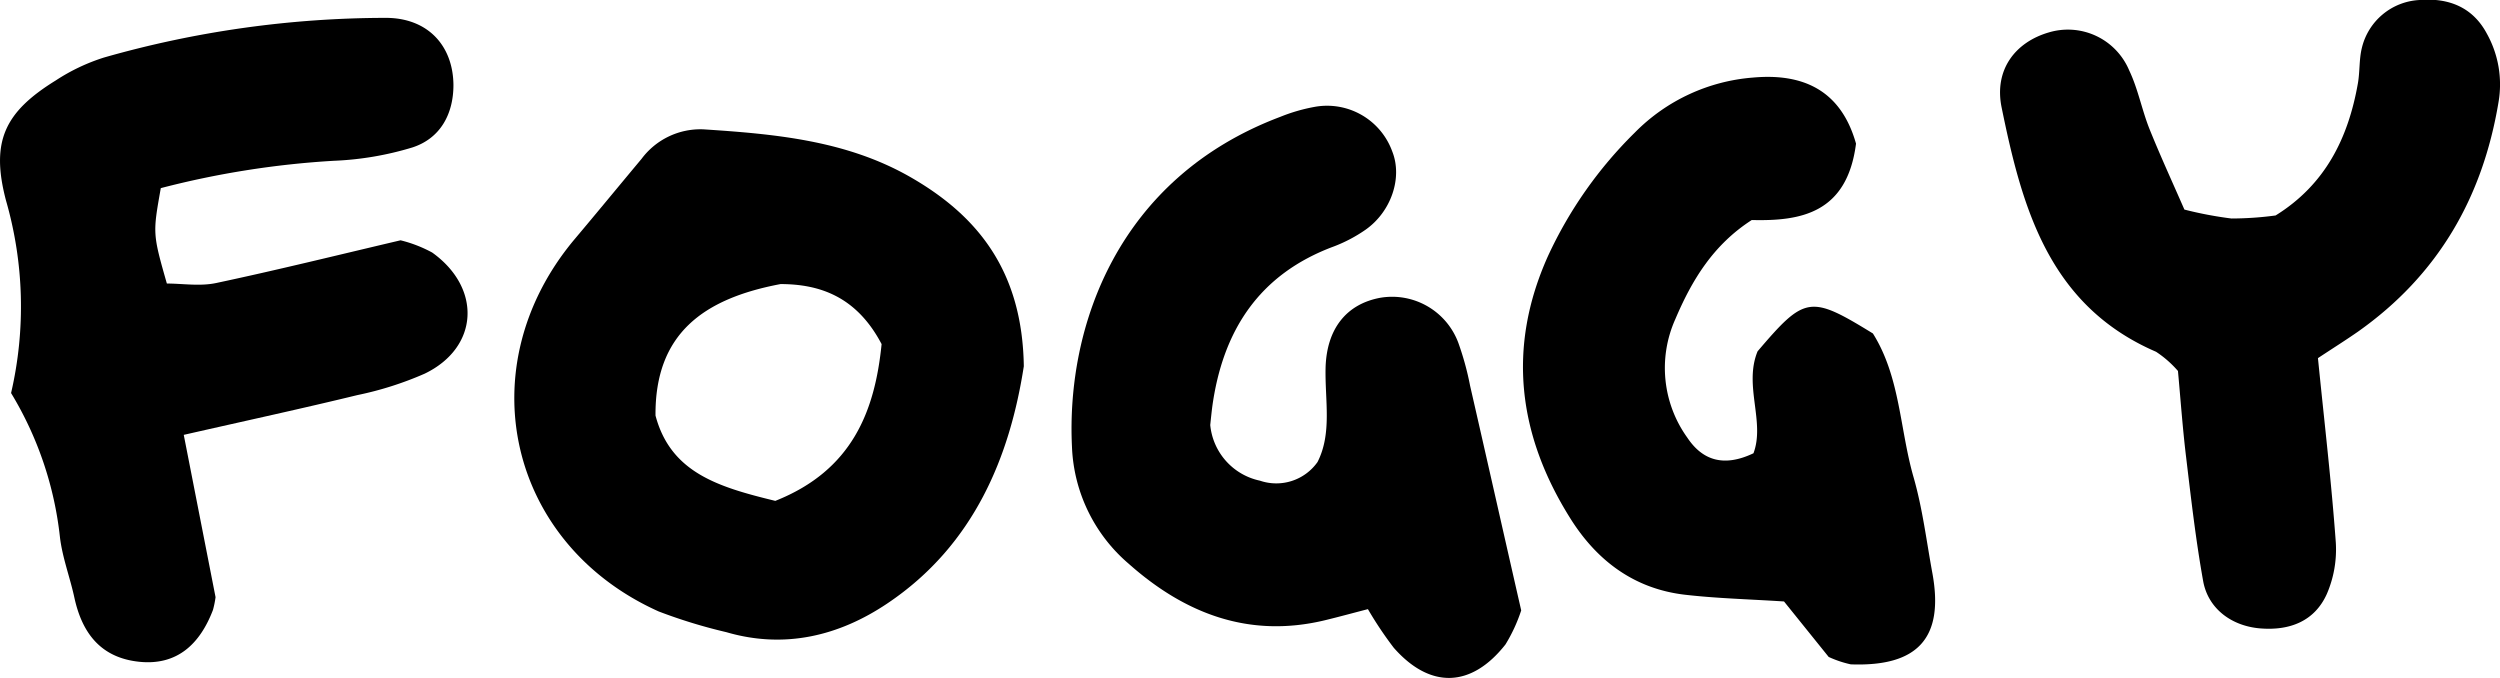 <svg xmlns="http://www.w3.org/2000/svg" viewBox="0 0 279.86 75.89"><title>foggy</title><g id="Layer_2" data-name="Layer 2"><g id="Layer_1-2" data-name="Layer 1"><path d="M20.57,48.68l3.56,18.17a10.46,10.46,0,0,1-.29,1.43c-1.45,3.8-4,6.25-8.27,5.8S9.2,70.9,8.33,66.92c-.49-2.28-1.35-4.5-1.62-6.79A39.26,39.26,0,0,0,1.24,44,42.89,42.89,0,0,0,.67,22.44C-1.07,15.82.52,12.54,6.25,9a21.82,21.82,0,0,1,5.39-2.56A115.36,115.36,0,0,1,43.19,2c4.69,0,7.53,3.1,7.57,7.51,0,3.3-1.5,6-4.61,7A35,35,0,0,1,37.36,18,100.1,100.1,0,0,0,18,21.06c-.89,5.05-.93,5.05.68,10.68,1.74,0,3.71.33,5.53-.06,6.83-1.45,13.61-3.13,20.63-4.78a14.8,14.8,0,0,1,3.54,1.37c5.59,4,5.22,10.64-.84,13.56A37.79,37.79,0,0,1,40,44.23C33.88,45.72,27.74,47.05,20.57,48.68Z"/><path d="M114.61,41c-1.55,10-5.5,20-15.29,26.56-5.4,3.63-11.5,5.11-18,3.21a58.82,58.82,0,0,1-7.58-2.32C56.85,60.87,52.38,41.16,64.22,26.9c2.53-3,5.06-6.08,7.6-9.12a8.22,8.22,0,0,1,6.94-3.3c8,.52,15.93,1.24,23.06,5.29C109.51,24.15,114.45,30.39,114.61,41ZM86.79,56.07C95.42,52.65,97.94,46,98.69,38.52c-2.83-5.38-7-6.71-11.31-6.72-8.64,1.63-14.07,5.56-14,14.72C75.08,52.92,80.42,54.52,86.79,56.07Z"/><path d="M170.29,68.33a18,18,0,0,1-1.76,3.81c-3.83,4.87-8.44,5-12.51.37a41.44,41.44,0,0,1-2.89-4.32c-1.67.43-3.23.86-4.8,1.24-8.54,2.06-15.74-.77-22-6.34A18.12,18.12,0,0,1,120,50c-.65-13.45,5.12-30.06,23.32-36.92a19.55,19.55,0,0,1,3.81-1.11,7.76,7.76,0,0,1,8.73,5c1.16,2.93-.12,6.73-3,8.75a16.48,16.48,0,0,1-3.52,1.86c-8.42,3.11-12.48,9.47-13.64,18-.08.65-.15,1.31-.22,2a7.06,7.06,0,0,0,5.57,6.23,5.65,5.65,0,0,0,6.44-2.09c1.64-3.22.82-6.91.9-10.52.11-4.42,2.36-7.18,6.15-7.87a7.91,7.91,0,0,1,8.72,5.07,32.59,32.59,0,0,1,1.31,4.79C166.43,51.31,168.25,59.4,170.29,68.33Z"/><path d="M207.77,16.08c-1,7.79-6.17,8.69-11.67,8.55-4.35,2.8-6.72,6.78-8.55,11.08A13.36,13.36,0,0,0,188.89,49c1.65,2.47,4,3.36,7.4,1.74,1.32-3.51-1.11-7.59.46-11.41,5.3-6.22,5.88-6.32,12.91-2,3.07,4.89,3,10.73,4.56,16.12,1,3.49,1.44,7.14,2.1,10.72,1.32,7.22-1.6,10.48-9.14,10.2a12,12,0,0,1-2.47-.83l-5-6.21c-3.87-.25-7.48-.34-11.06-.75-5.66-.65-9.85-3.77-12.83-8.5-5.89-9.34-7.14-19.16-2.54-29.4A47.06,47.06,0,0,1,183,14.85a20.85,20.85,0,0,1,13.28-6.17C201.72,8.2,206.06,10,207.77,16.08Z"/><path d="M259.48,40.09c.75,7.46,1.52,14,2,20.65a12.55,12.55,0,0,1-1,5.74c-1.37,3.06-4.14,4.12-7.41,3.87s-5.89-2.23-6.44-5.3c-.82-4.57-1.35-9.2-1.9-13.81-.4-3.28-.63-6.58-.92-9.71a11.84,11.84,0,0,0-2.45-2.15c-12-5.18-15-16.13-17.29-27.35-.86-4.2,1.51-7.3,5.28-8.4a7.44,7.44,0,0,1,9,4.25c1,2.1,1.42,4.43,2.28,6.58,1.21,3,2.59,6,3.9,9a42.6,42.6,0,0,0,5.27,1,37.51,37.51,0,0,0,4.94-.34c5.56-3.45,8.13-8.65,9.21-14.78.23-1.3.13-2.67.44-3.95A7,7,0,0,1,270.87,0c3.26-.26,5.95.82,7.52,3.77a11.68,11.68,0,0,1,1.3,7.69C277.9,22.19,272.87,30.82,264,37.1,262.64,38.05,261.25,38.92,259.48,40.09Z"/></g></g></svg>